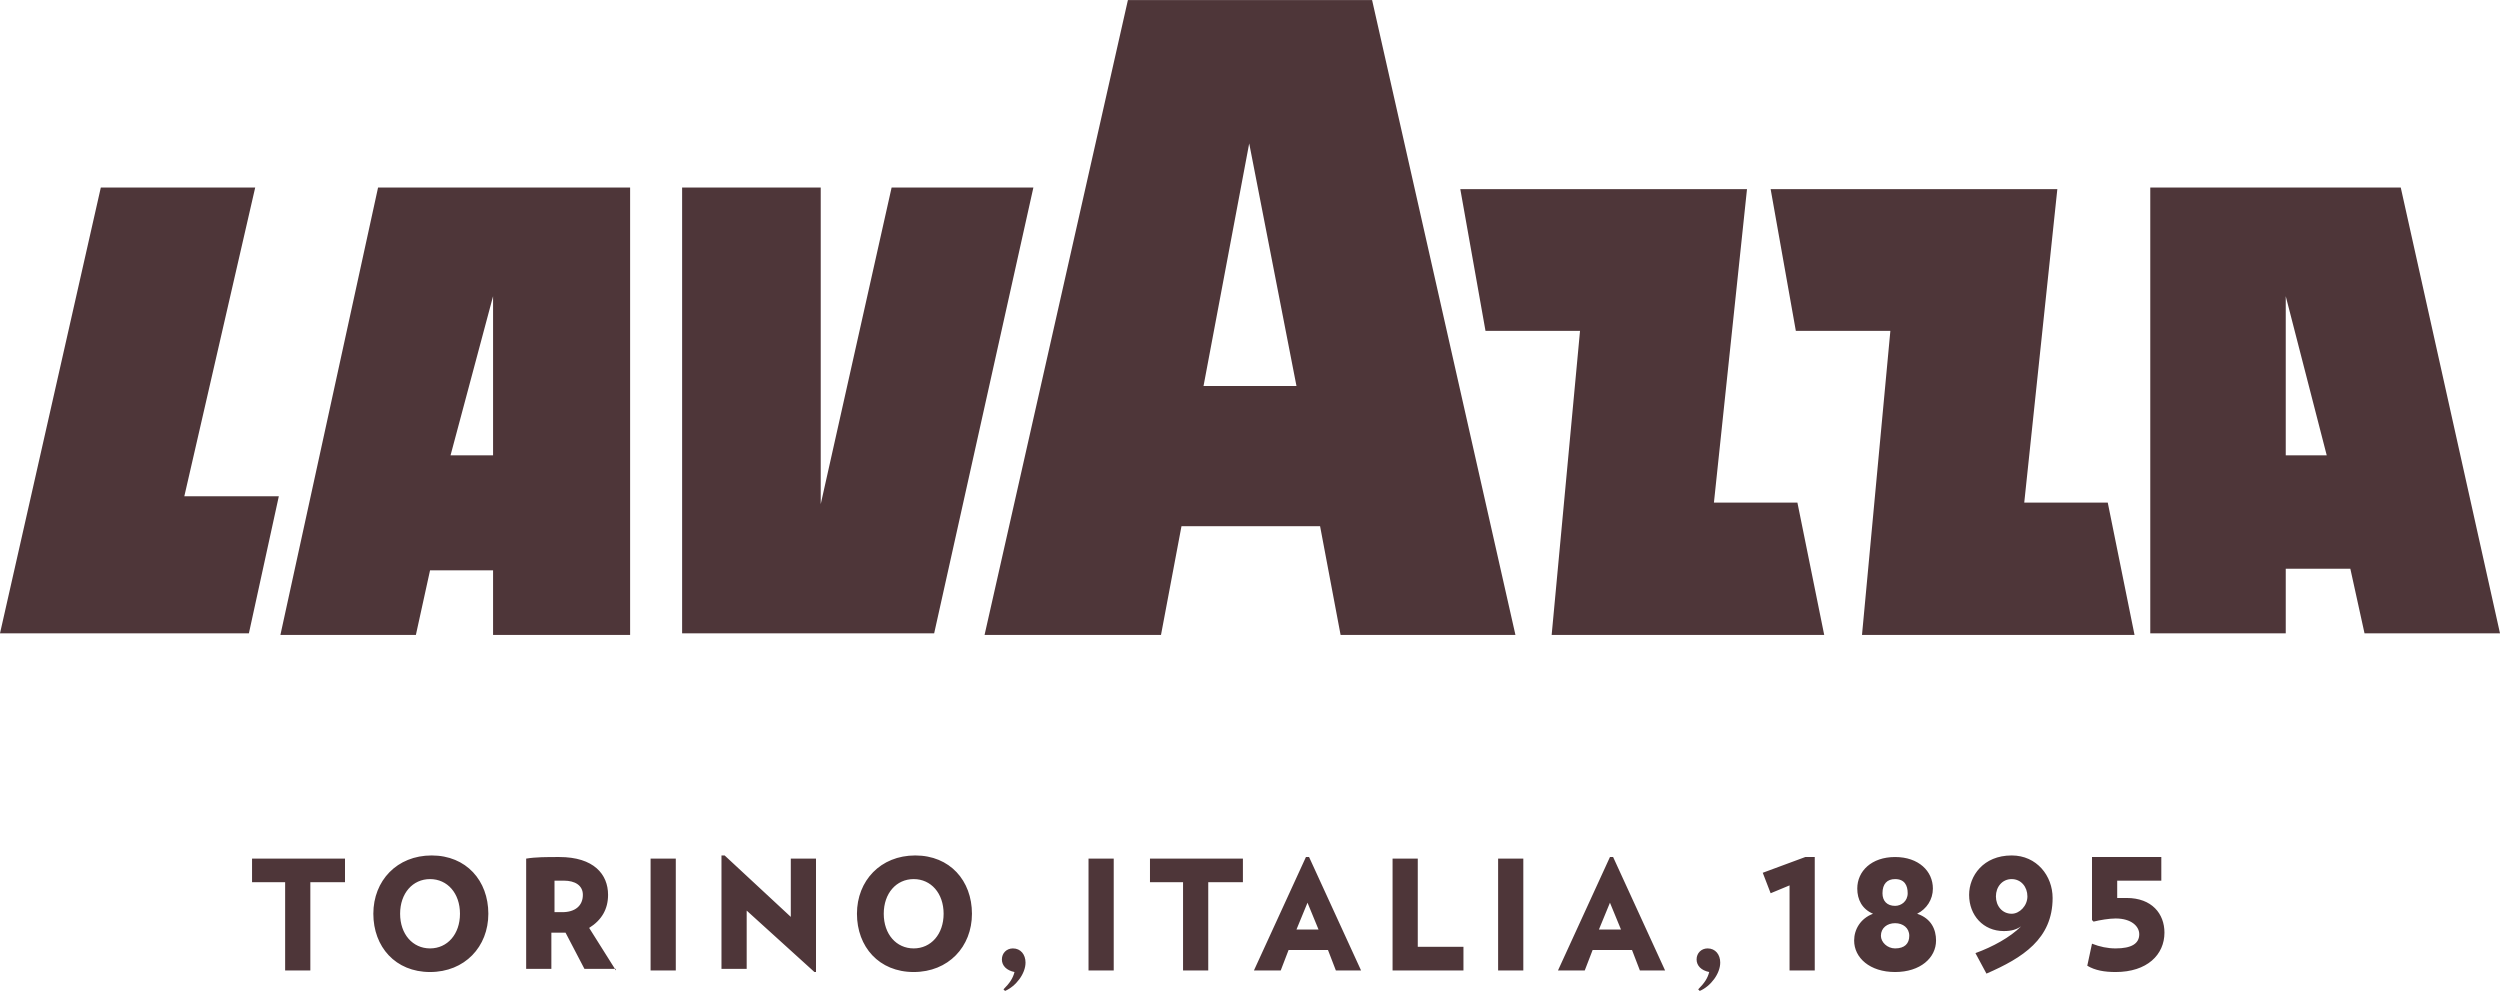 <svg width="110" height="44" viewBox="0 0 110 44" fill="none" xmlns="http://www.w3.org/2000/svg">
<g clip-path="url(#clip0_1343_38937)">
<path d="M13.655 38.818V42.7H12.546V38.818H11.09V37.779H15.18V38.818H13.655ZM18.922 42.769C20.447 42.769 21.487 41.66 21.487 40.205C21.487 38.749 20.517 37.64 18.992 37.64C17.467 37.64 16.427 38.749 16.427 40.205C16.427 41.66 17.398 42.769 18.922 42.769ZM18.922 38.68C19.685 38.68 20.239 39.303 20.239 40.205C20.239 41.106 19.685 41.73 18.922 41.73C18.16 41.73 17.605 41.106 17.605 40.205C17.605 39.303 18.16 38.68 18.922 38.68ZM27.101 42.7L25.923 40.828C26.478 40.482 26.755 39.997 26.755 39.373C26.755 38.472 26.131 37.709 24.606 37.709C24.052 37.709 23.567 37.709 23.151 37.779V42.63H24.26V41.036H24.883L25.715 42.63H27.101V42.7ZM24.814 38.749C25.299 38.749 25.646 38.957 25.646 39.373C25.646 39.858 25.299 40.135 24.745 40.135H24.398V38.749H24.814ZM28.626 42.7H29.735V37.779H28.626V42.7ZM35.904 42.769V37.779H34.795V40.343L31.884 37.64H31.745V42.63H32.854V40.066L35.835 42.769H35.904ZM40.202 42.769C41.727 42.769 42.766 41.66 42.766 40.205C42.766 38.749 41.796 37.64 40.271 37.64C38.746 37.64 37.706 38.749 37.706 40.205C37.706 41.66 38.677 42.769 40.202 42.769ZM40.202 38.68C40.964 38.68 41.519 39.303 41.519 40.205C41.519 41.106 40.964 41.73 40.202 41.73C39.439 41.73 38.885 41.106 38.885 40.205C38.885 39.303 39.439 38.68 40.202 38.68ZM44.222 43.601C44.707 43.393 45.123 42.839 45.123 42.353C45.123 42.007 44.915 41.73 44.568 41.73C44.291 41.73 44.083 41.937 44.083 42.215C44.083 42.492 44.291 42.7 44.638 42.769C44.568 43.046 44.43 43.254 44.153 43.532L44.222 43.601ZM47.895 42.7H49.004V37.779H47.895V42.7ZM54.688 38.818V37.779H50.599V38.818H52.054V42.7H53.163V38.818H54.688ZM59.887 42.7L57.599 37.709H57.461L55.173 42.7H56.352L56.698 41.799H58.431L58.778 42.7H59.887ZM58.015 40.898H57.045L57.53 39.719L58.015 40.898ZM64.392 42.7V41.66H62.382V37.779H61.273V42.7H64.392ZM65.917 42.7H67.026V37.779H65.917V42.7ZM73.264 42.7L70.977 37.709H70.838L68.551 42.7H69.729L70.076 41.799H71.808L72.155 42.7H73.264ZM71.323 40.898H70.353L70.838 39.719L71.323 40.898ZM74.789 43.601C75.274 43.393 75.69 42.839 75.69 42.353C75.69 42.007 75.482 41.73 75.135 41.73C74.858 41.73 74.65 41.937 74.65 42.215C74.65 42.492 74.858 42.7 75.205 42.769C75.135 43.046 74.997 43.254 74.72 43.532L74.789 43.601ZM79.849 42.7V37.709H79.433L77.561 38.402L77.908 39.303L78.74 38.957V42.7H79.849ZM83.384 42.769C84.493 42.769 85.186 42.145 85.186 41.383C85.186 40.898 84.978 40.413 84.354 40.205C84.77 39.997 85.047 39.581 85.047 39.096C85.047 38.333 84.423 37.709 83.384 37.709C82.344 37.709 81.72 38.333 81.72 39.096C81.72 39.581 81.928 39.997 82.413 40.205C81.859 40.413 81.582 40.898 81.582 41.383C81.582 42.145 82.275 42.769 83.384 42.769ZM83.384 40.62C83.73 40.62 84.008 40.828 84.008 41.175C84.008 41.522 83.8 41.73 83.384 41.73C83.037 41.73 82.76 41.452 82.76 41.175C82.76 40.828 83.037 40.62 83.384 40.62ZM83.384 38.68C83.8 38.68 83.938 38.957 83.938 39.303C83.938 39.65 83.661 39.858 83.384 39.858C83.037 39.858 82.829 39.65 82.829 39.303C82.829 38.888 83.037 38.68 83.384 38.68ZM88.513 37.64C87.265 37.64 86.641 38.541 86.641 39.373C86.641 40.274 87.265 40.967 88.166 40.967C88.513 40.967 88.721 40.898 88.929 40.759C88.444 41.244 87.681 41.66 86.919 41.937L87.404 42.839C88.998 42.145 90.315 41.314 90.315 39.511C90.315 38.541 89.622 37.64 88.513 37.64ZM88.513 40.205C88.097 40.205 87.82 39.858 87.82 39.442C87.82 39.026 88.097 38.68 88.513 38.68C88.929 38.68 89.206 39.026 89.206 39.442C89.206 39.858 88.859 40.205 88.513 40.205ZM93.088 42.769C94.474 42.769 95.236 42.007 95.236 41.036C95.236 40.205 94.682 39.511 93.573 39.511H93.157V38.749H95.098V37.709H92.048V40.482L92.117 40.551C92.394 40.482 92.81 40.413 93.088 40.413C93.781 40.413 94.127 40.759 94.127 41.106C94.127 41.522 93.781 41.73 93.088 41.73C92.741 41.73 92.394 41.66 92.048 41.522L91.84 42.492C92.186 42.7 92.602 42.769 93.088 42.769ZM12.338 27.936H18.299L18.922 25.094H21.695V27.936H27.725V8.251H16.635L12.338 27.936ZM21.695 13.034V20.034H19.824L21.695 13.034ZM8.11 21.837H12.268L10.951 27.867H0L4.436 8.251H11.229L8.11 21.837ZM45.469 8.251L41.103 27.867H30.013V8.251H36.112V22.183L39.231 8.251H45.469ZM105.633 8.251H94.612V27.867H100.573V25.025H103.415L104.039 27.867H110L105.633 8.251ZM100.573 20.034V13.034L102.376 20.034H100.573ZM92.741 22.114L93.919 27.936H81.928L83.176 14.559H79.017L77.908 8.321H90.523L89.067 22.114H92.741ZM79.086 22.114L80.265 27.936H68.273L69.521 14.559H65.362L64.253 8.321H76.868L75.413 22.114H79.086ZM49.628 0.003L43.321 27.936H51.084L51.985 23.154H58.084L58.986 27.936H66.679L60.372 0.003L49.628 0.003ZM52.955 16.985L54.965 6.31L57.045 16.985H52.955Z" fill="#4E3639"/>
</g>
<defs>
<clipPath id="clip0_1343_38937">
<rect width="110" height="43.604" fill="white"/>
</clipPath>
</defs>
</svg>
